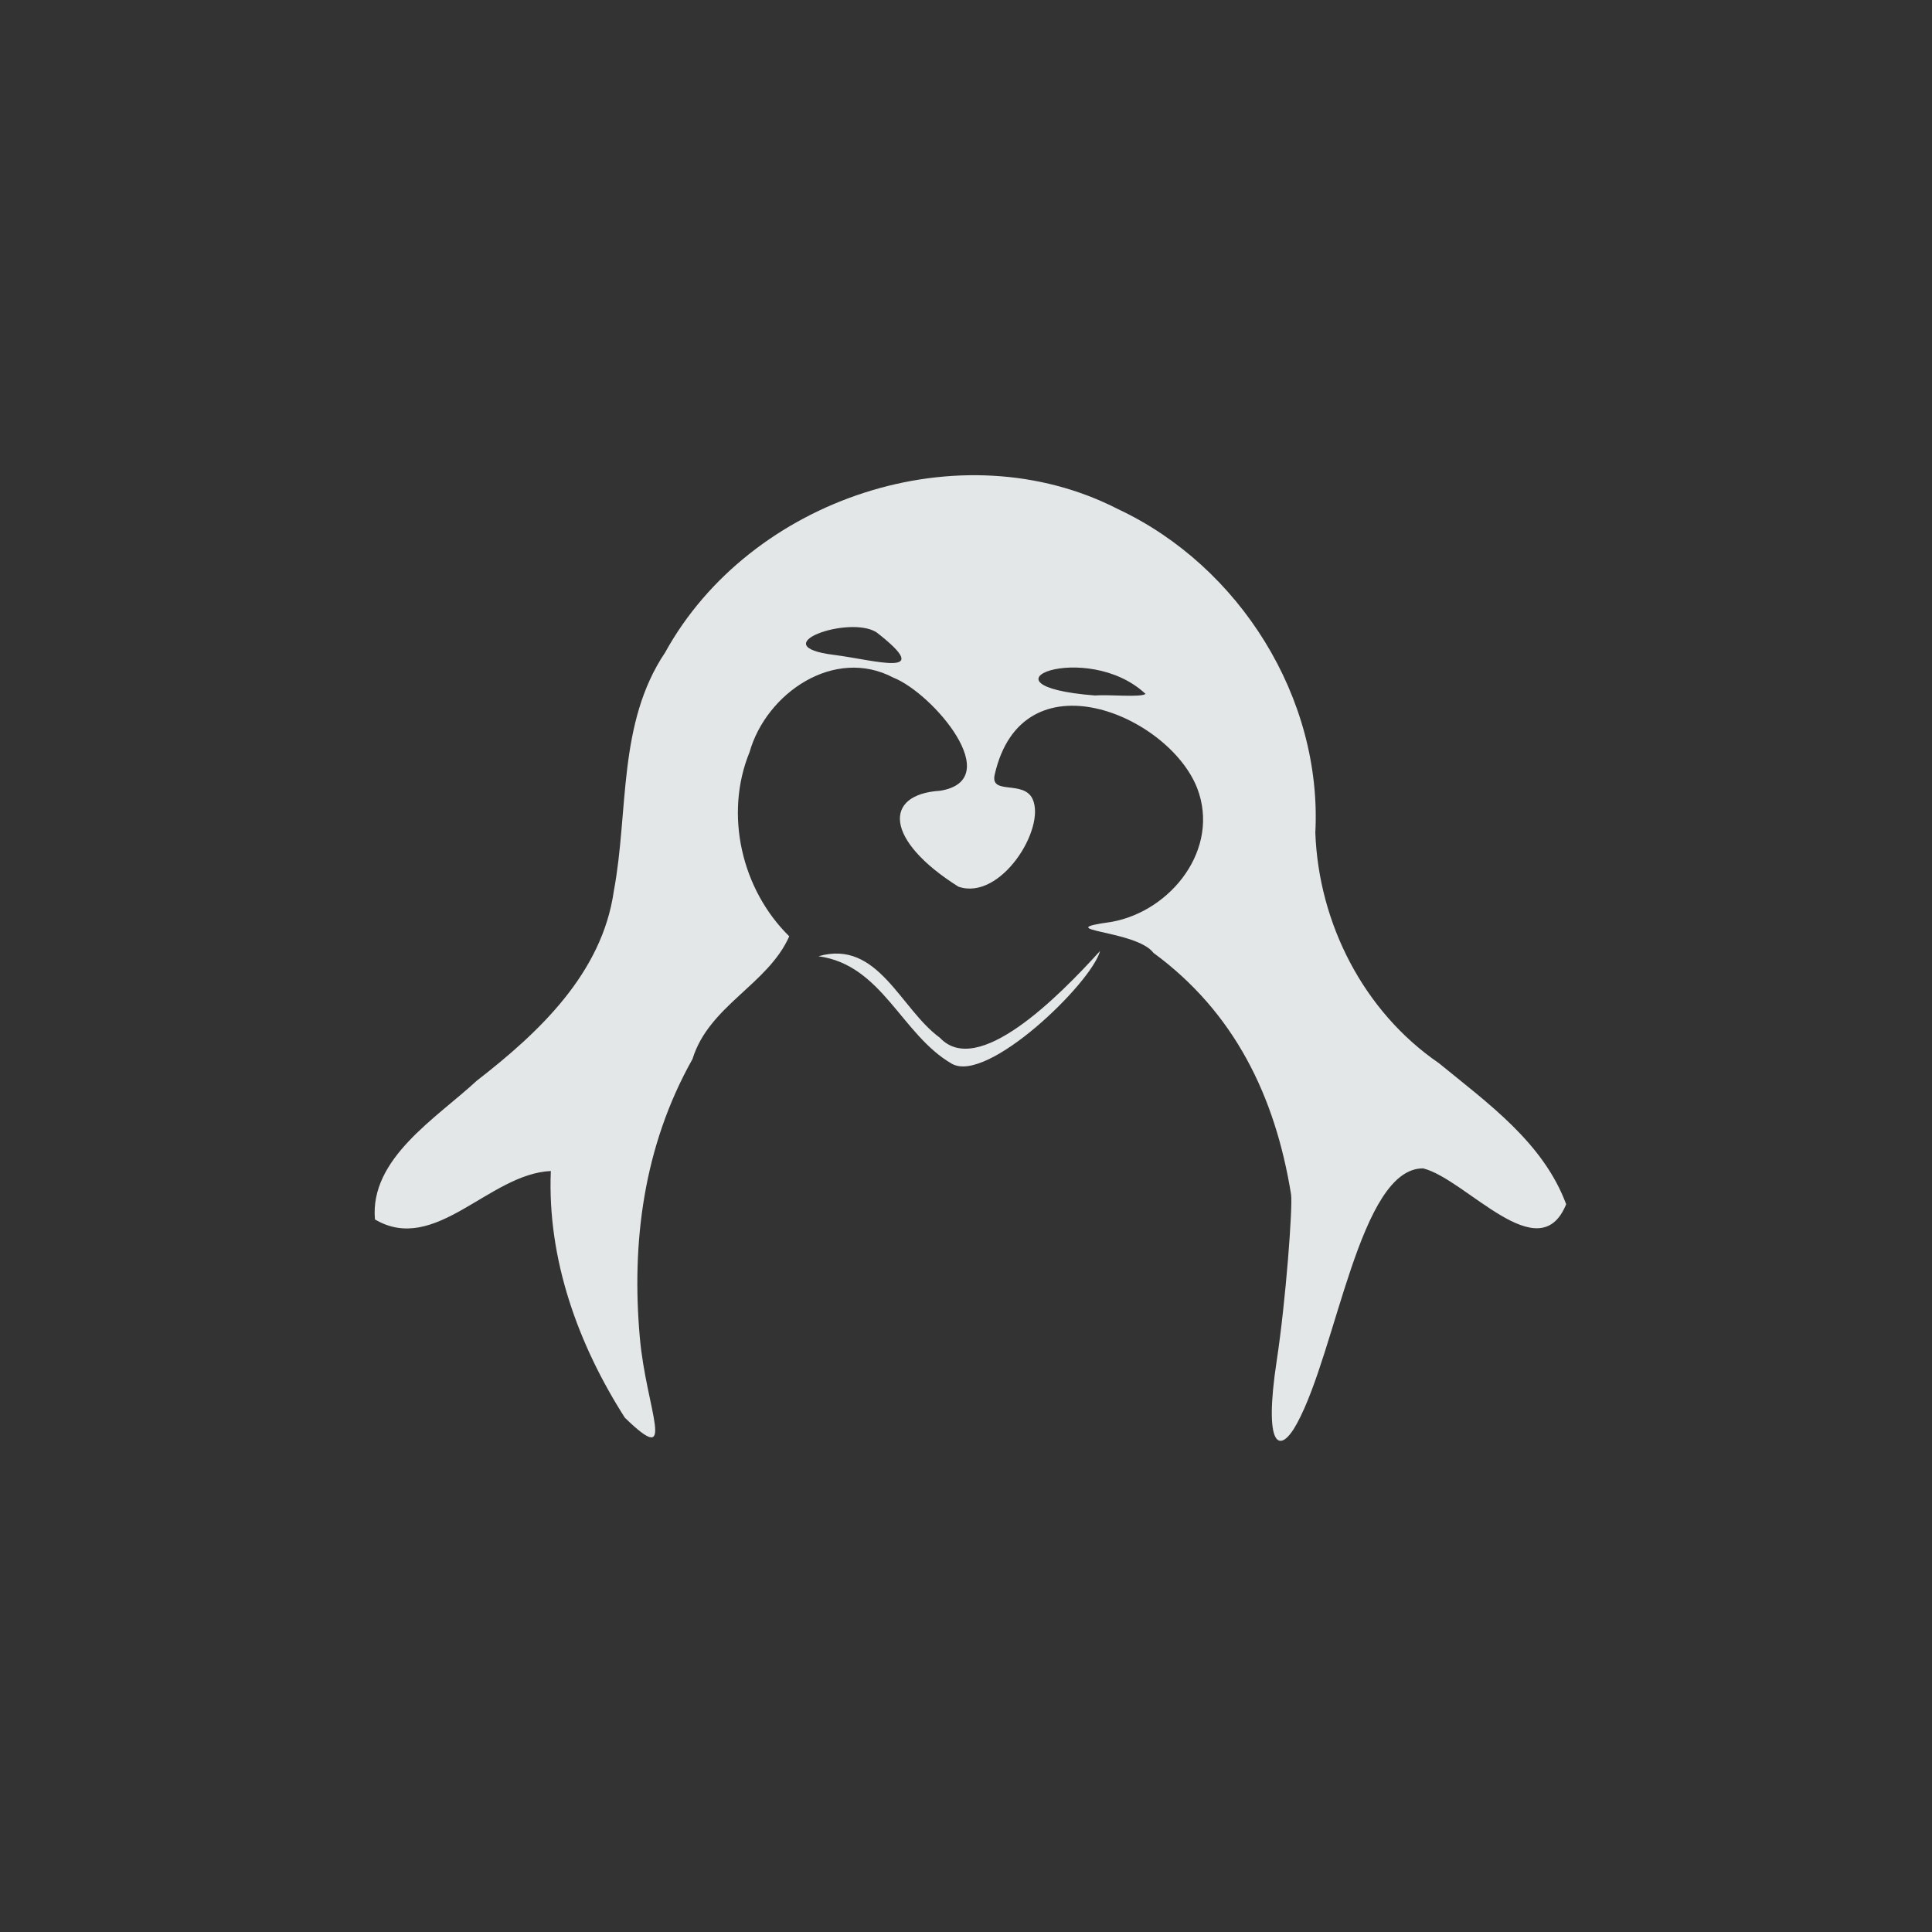 <?xml version="1.0" encoding="UTF-8" standalone="no"?>
<!-- Created with Inkscape (http://www.inkscape.org/) -->

<svg
   xmlns:dc="http://purl.org/dc/elements/1.1/"
   xmlns:cc="http://creativecommons.org/ns#"
   xmlns:rdf="http://www.w3.org/1999/02/22-rdf-syntax-ns#"
   xmlns:svg="http://www.w3.org/2000/svg"
   xmlns="http://www.w3.org/2000/svg"
   xmlns:sodipodi="http://sodipodi.sourceforge.net/DTD/sodipodi-0.dtd"
   xmlns:inkscape="http://www.inkscape.org/namespaces/inkscape"
   width="110mm"
   height="110mm"
   viewBox="0 0 389.764 389.764"
   id="svg2"
   version="1.1"
   inkscape:version="0.91 r13725"
   sodipodi:docname="os_linux.svg"
   inkscape:export-filename="/home/rain/minidark/icons/os_linux.png"
   inkscape:export-xdpi="29.556362"
   inkscape:export-ydpi="29.556362">
  <rect x="0" y="0" width="389.764" height="389.764" fill="#333333" stroke="none"/>
  <defs
     id="defs4" />
  <sodipodi:namedview
     id="base"
     pagecolor="#21252e"
     bordercolor="#bebebe"
     borderopacity="1"
     inkscape:pageopacity="0"
     inkscape:pageshadow="2"
     inkscape:zoom="1.3036748"
     inkscape:cx="261.30065"
     inkscape:cy="257.80283"
     inkscape:document-units="px"
     inkscape:current-layer="g4077"
     showgrid="false"
     inkscape:window-width="1332"
     inkscape:window-height="714"
     inkscape:window-x="1936"
     inkscape:window-y="36"
     inkscape:window-maximized="0"
     units="mm"
     inkscape:showpageshadow="false"
     showguides="true"
     inkscape:guide-bbox="true"
     inkscape:snap-global="false"
     inkscape:snap-bbox="true"
     inkscape:snap-others="true"
     fit-margin-top="0"
     fit-margin-left="0"
     fit-margin-right="0"
     fit-margin-bottom="0" />
  <g
     inkscape:label="Layer 1"
     inkscape:groupmode="layer"
     id="layer1"
     style="opacity:0.96"
     transform="translate(-39.168,88.25)">
    <path
       style="fill:#000000"
       d=""
       id="path4134"
       inkscape:connector-curvature="0" />
    <g
       transform="translate(-141.014,-425.499)"
       style="display:inline"
       inkscape:label="debian vector"
       id="layer3">
      <g
         id="g4573"
         transform="translate(131.007,-3.898)">
        <g
           id="g4627"
           style="opacity:0.99">
          <g
             id="g4740"
             transform="translate(-34.291,268.435)">
            <g
               transform="translate(380.296,62.963)"
               id="g4109">
              <g
                 transform="matrix(0.772,0,0,0.772,-239.765,-7)"
                 style="fill:#ffffff;fill-opacity:1"
                 id="g4077">
                <path
                   style="fill:#ecf0f1"
                   d="m 263.462,333.791 c -4.15,-25.684 -14.84,-47.603 -35.959,-63.091 -4.555,-6.061 -27.883,-5.772 -10.964,-8.091 15.689,-2.827 28.493,-19.191 22.379,-34.991 -7.55,-19.194 -45.72,-35.205 -52.904,-3.474 -1.227,5.419 7.57,1.316 9.905,6.357 3.544,7.651 -8.353,26.719 -19.384,22.903 -19.252,-12.126 -19.73,-24.138 -4.76,-25.068 17.395,-2.829 -1.914,-25.463 -12.226,-29.556 -15.457,-8.162 -33.22,4.05 -37.589,19.456 -6.657,16.254 -2.086,35.933 10.372,48.139 -5.609,12.633 -20.981,18.091 -25.284,32.07 -12.913,22.971 -15.955,48.215 -13.763,72.821 1.691,18.979 10.031,34.471 -3.922,20.9 -12.214,-19.133 -20.289,-41.439 -19.338,-64.461 -16.179,0.741 -30.187,21.968 -45.96,12.657 -1.407,-15.908 16.011,-26.44 26.593,-36.239 16.281,-12.612 32.766,-28.096 35.829,-49.567 3.918,-20.886 0.957,-43.829 13.421,-62.371 22.143,-40.179 77.116,-58.623 118.369,-37.431 31.74,14.891 53.368,49.33 51.531,84.558 0.869,23.662 12.614,46.729 32.284,60.205 12.772,10.462 27.292,20.775 33.263,36.871 -7.062,17.383 -26.089,-6.536 -37.37,-9.369 -16.609,-0.09 -22.525,47.41 -32.961,66.637 -4.538,8.361 -8.804,6.524 -5.299,-16.436 2.356,-15.434 4.226,-40.403 3.737,-43.427 z M 174.824,299.68 c -13.178,-7.593 -18.183,-25.845 -34.859,-28.093 15.583,-4.494 21.329,13.733 31.741,21.303 9.828,10.51 30.789,-10.478 41.843,-22.679 -2.224,8.364 -29.432,34.767 -38.724,29.469 z m 37.355,-96.24 c 3.843,-0.291 11.956,0.57 13.264,-0.405 -15.32,-14.394 -46.437,-2.215 -13.264,0.405 z m -57.032,-16.496 c -7.156,-4.608 -30.108,3.568 -11.029,5.902 10.56,1.338 26.665,6.259 11.029,-5.902 z"
                   id="path4942"
                   inkscape:connector-curvature="0"
                   sodipodi:nodetypes="scccssccccccscccccccccccsssccccccccccc" />
              </g>
            </g>
          </g>
        </g>
      </g>
    </g>
  </g>
</svg>
